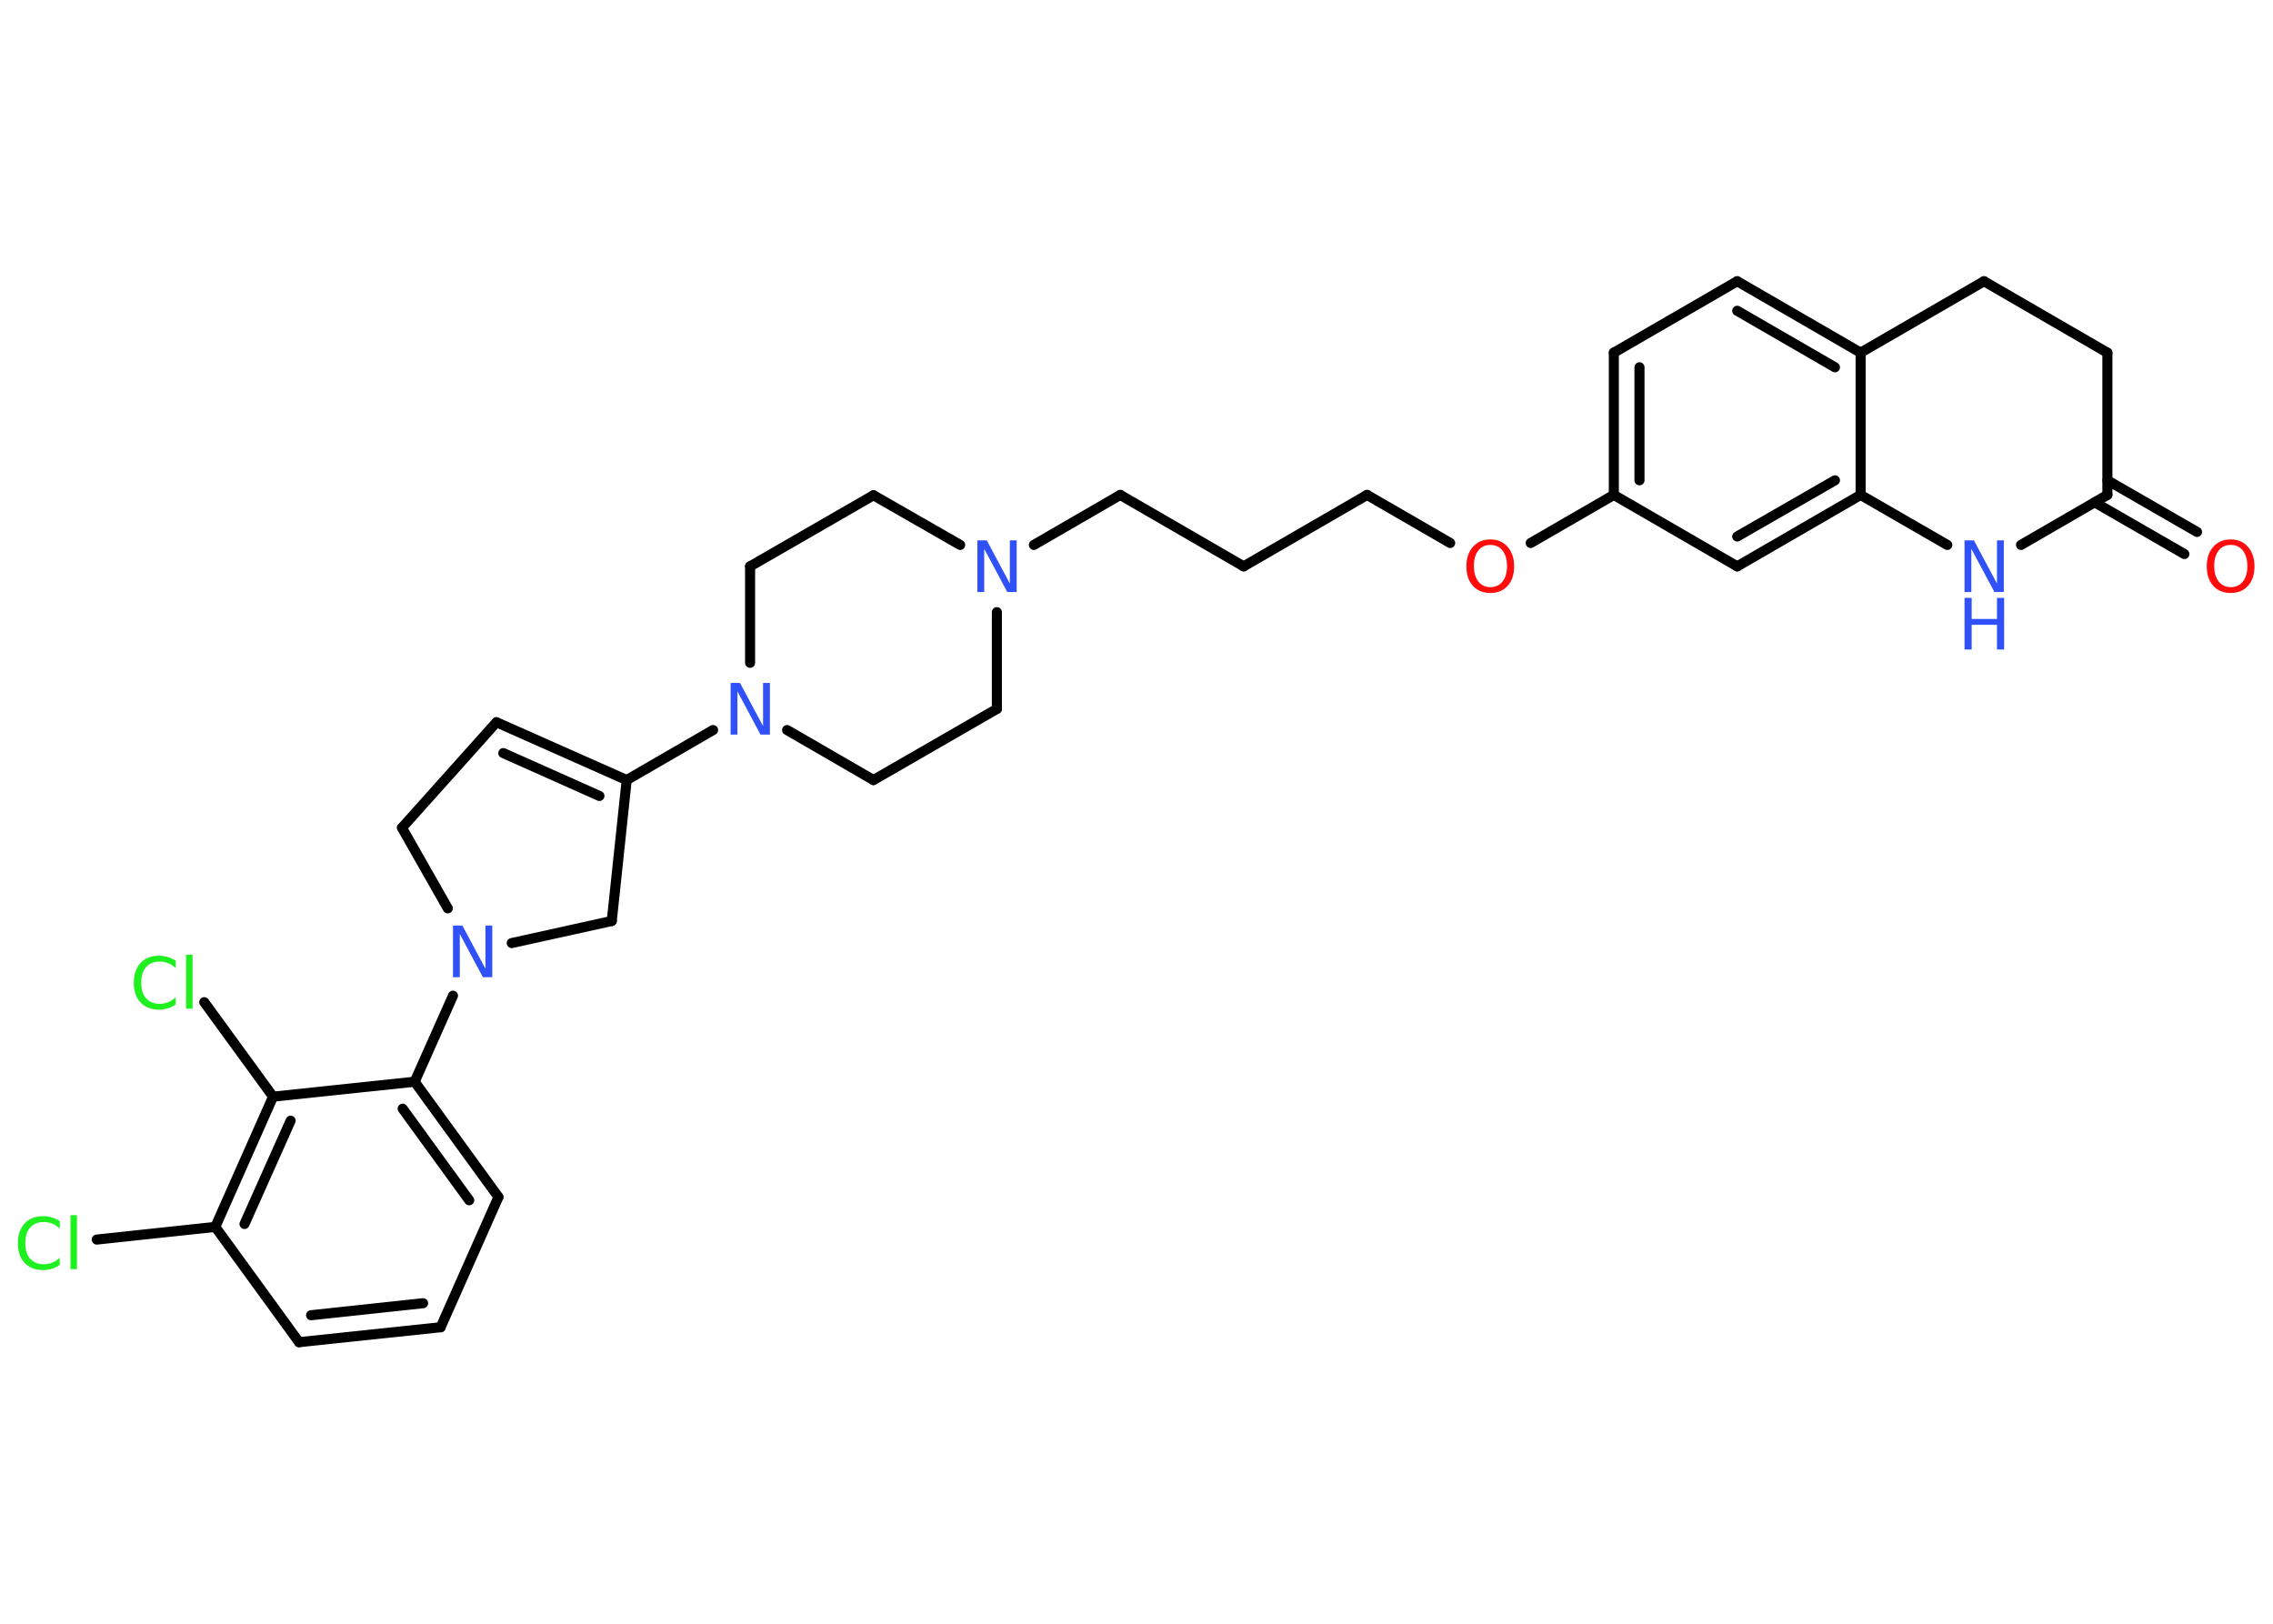 <?xml version='1.0' encoding='UTF-8'?>
<!DOCTYPE svg PUBLIC "-//W3C//DTD SVG 1.1//EN" "http://www.w3.org/Graphics/SVG/1.1/DTD/svg11.dtd">
<svg version='1.2' xmlns='http://www.w3.org/2000/svg' xmlns:xlink='http://www.w3.org/1999/xlink' width='70.0mm' height='50.0mm' viewBox='0 0 70.0 50.0'>
  <desc>Generated by the Chemistry Development Kit (http://github.com/cdk)</desc>
  <g stroke-linecap='round' stroke-linejoin='round' stroke='#000000' stroke-width='.31' fill='#3050F8'>
    <rect x='.0' y='.0' width='70.0' height='50.0' fill='#FFFFFF' stroke='none'/>
    <g id='mol1' class='mol'>
      <g id='mol1bnd1' class='bond'>
        <line x1='67.27' y1='17.06' x2='64.51' y2='15.47'/>
        <line x1='67.66' y1='16.38' x2='64.9' y2='14.79'/>
      </g>
      <line id='mol1bnd2' class='bond' x1='64.9' y1='15.24' x2='64.9' y2='10.86'/>
      <line id='mol1bnd3' class='bond' x1='64.9' y1='10.86' x2='61.1' y2='8.66'/>
      <line id='mol1bnd4' class='bond' x1='61.1' y1='8.66' x2='57.3' y2='10.86'/>
      <g id='mol1bnd5' class='bond'>
        <line x1='57.3' y1='10.86' x2='53.5' y2='8.66'/>
        <line x1='56.51' y1='11.31' x2='53.5' y2='9.57'/>
      </g>
      <line id='mol1bnd6' class='bond' x1='53.5' y1='8.66' x2='49.7' y2='10.86'/>
      <g id='mol1bnd7' class='bond'>
        <line x1='49.7' y1='10.86' x2='49.7' y2='15.24'/>
        <line x1='50.49' y1='11.31' x2='50.49' y2='14.79'/>
      </g>
      <line id='mol1bnd8' class='bond' x1='49.7' y1='15.24' x2='47.14' y2='16.72'/>
      <line id='mol1bnd9' class='bond' x1='44.66' y1='16.72' x2='42.1' y2='15.24'/>
      <line id='mol1bnd10' class='bond' x1='42.1' y1='15.24' x2='38.3' y2='17.44'/>
      <line id='mol1bnd11' class='bond' x1='38.3' y1='17.44' x2='34.5' y2='15.24'/>
      <line id='mol1bnd12' class='bond' x1='34.5' y1='15.24' x2='31.84' y2='16.78'/>
      <line id='mol1bnd13' class='bond' x1='29.57' y1='16.78' x2='26.9' y2='15.25'/>
      <line id='mol1bnd14' class='bond' x1='26.9' y1='15.25' x2='23.1' y2='17.44'/>
      <line id='mol1bnd15' class='bond' x1='23.1' y1='17.44' x2='23.1' y2='20.41'/>
      <line id='mol1bnd16' class='bond' x1='21.96' y1='22.48' x2='19.3' y2='24.02'/>
      <g id='mol1bnd17' class='bond'>
        <line x1='19.3' y1='24.02' x2='15.29' y2='22.24'/>
        <line x1='18.46' y1='24.51' x2='15.5' y2='23.19'/>
      </g>
      <line id='mol1bnd18' class='bond' x1='15.29' y1='22.24' x2='12.38' y2='25.49'/>
      <line id='mol1bnd19' class='bond' x1='12.38' y1='25.49' x2='13.79' y2='27.97'/>
      <line id='mol1bnd20' class='bond' x1='13.95' y1='30.66' x2='12.77' y2='33.31'/>
      <g id='mol1bnd21' class='bond'>
        <line x1='15.35' y1='36.86' x2='12.77' y2='33.31'/>
        <line x1='14.45' y1='36.96' x2='12.4' y2='34.14'/>
      </g>
      <line id='mol1bnd22' class='bond' x1='15.35' y1='36.86' x2='13.57' y2='40.87'/>
      <g id='mol1bnd23' class='bond'>
        <line x1='9.21' y1='41.33' x2='13.57' y2='40.87'/>
        <line x1='9.58' y1='40.5' x2='13.03' y2='40.13'/>
      </g>
      <line id='mol1bnd24' class='bond' x1='9.21' y1='41.33' x2='6.63' y2='37.78'/>
      <line id='mol1bnd25' class='bond' x1='6.63' y1='37.78' x2='2.98' y2='38.17'/>
      <g id='mol1bnd26' class='bond'>
        <line x1='8.41' y1='33.77' x2='6.63' y2='37.78'/>
        <line x1='8.95' y1='34.51' x2='7.53' y2='37.69'/>
      </g>
      <line id='mol1bnd27' class='bond' x1='12.77' y1='33.31' x2='8.41' y2='33.77'/>
      <line id='mol1bnd28' class='bond' x1='8.41' y1='33.77' x2='6.29' y2='30.86'/>
      <line id='mol1bnd29' class='bond' x1='15.76' y1='29.04' x2='18.84' y2='28.36'/>
      <line id='mol1bnd30' class='bond' x1='19.3' y1='24.02' x2='18.84' y2='28.36'/>
      <line id='mol1bnd31' class='bond' x1='24.24' y1='22.48' x2='26.9' y2='24.02'/>
      <line id='mol1bnd32' class='bond' x1='26.9' y1='24.02' x2='30.7' y2='21.83'/>
      <line id='mol1bnd33' class='bond' x1='30.7' y1='18.85' x2='30.7' y2='21.83'/>
      <line id='mol1bnd34' class='bond' x1='49.7' y1='15.24' x2='53.5' y2='17.44'/>
      <g id='mol1bnd35' class='bond'>
        <line x1='53.5' y1='17.44' x2='57.3' y2='15.24'/>
        <line x1='53.5' y1='16.52' x2='56.51' y2='14.79'/>
      </g>
      <line id='mol1bnd36' class='bond' x1='57.3' y1='10.86' x2='57.3' y2='15.24'/>
      <line id='mol1bnd37' class='bond' x1='57.3' y1='15.24' x2='59.97' y2='16.78'/>
      <line id='mol1bnd38' class='bond' x1='64.9' y1='15.24' x2='62.24' y2='16.78'/>
      <path id='mol1atm1' class='atom' d='M68.7 16.78q-.24 .0 -.37 .17q-.14 .17 -.14 .48q.0 .3 .14 .48q.14 .17 .37 .17q.23 .0 .37 -.17q.14 -.17 .14 -.48q.0 -.3 -.14 -.48q-.14 -.17 -.37 -.17zM68.7 16.61q.33 .0 .53 .23q.2 .23 .2 .6q.0 .38 -.2 .6q-.2 .22 -.53 .22q-.34 .0 -.54 -.22q-.2 -.22 -.2 -.6q.0 -.38 .2 -.6q.2 -.23 .54 -.23z' stroke='none' fill='#FF0D0D'/>
      <path id='mol1atm9' class='atom' d='M45.9 16.78q-.24 .0 -.37 .17q-.14 .17 -.14 .48q.0 .3 .14 .48q.14 .17 .37 .17q.23 .0 .37 -.17q.14 -.17 .14 -.48q.0 -.3 -.14 -.48q-.14 -.17 -.37 -.17zM45.9 16.61q.33 .0 .53 .23q.2 .23 .2 .6q.0 .38 -.2 .6q-.2 .22 -.53 .22q-.34 .0 -.54 -.22q-.2 -.22 -.2 -.6q.0 -.38 .2 -.6q.2 -.23 .54 -.23z' stroke='none' fill='#FF0D0D'/>
      <path id='mol1atm13' class='atom' d='M30.1 16.64h.29l.71 1.33v-1.33h.21v1.59h-.29l-.71 -1.33v1.33h-.21v-1.59z' stroke='none'/>
      <path id='mol1atm16' class='atom' d='M22.5 21.03h.29l.71 1.33v-1.33h.21v1.59h-.29l-.71 -1.33v1.33h-.21v-1.59z' stroke='none'/>
      <path id='mol1atm20' class='atom' d='M13.95 28.5h.29l.71 1.33v-1.33h.21v1.59h-.29l-.71 -1.33v1.33h-.21v-1.59z' stroke='none'/>
      <path id='mol1atm26' class='atom' d='M1.84 37.6v.23q-.11 -.1 -.23 -.15q-.12 -.05 -.26 -.05q-.27 .0 -.42 .17q-.15 .17 -.15 .48q.0 .32 .15 .48q.15 .17 .42 .17q.14 .0 .26 -.05q.12 -.05 .23 -.15v.22q-.11 .08 -.24 .12q-.13 .04 -.27 .04q-.36 .0 -.57 -.22q-.21 -.22 -.21 -.61q.0 -.38 .21 -.61q.21 -.22 .57 -.22q.14 .0 .27 .04q.13 .04 .24 .11zM2.17 37.42h.2v1.66h-.2v-1.66z' stroke='none' fill='#1FF01F'/>
      <path id='mol1atm28' class='atom' d='M5.41 29.58v.23q-.11 -.1 -.23 -.15q-.12 -.05 -.26 -.05q-.27 .0 -.42 .17q-.15 .17 -.15 .48q.0 .32 .15 .48q.15 .17 .42 .17q.14 .0 .26 -.05q.12 -.05 .23 -.15v.22q-.11 .08 -.24 .12q-.13 .04 -.27 .04q-.36 .0 -.57 -.22q-.21 -.22 -.21 -.61q.0 -.38 .21 -.61q.21 -.22 .57 -.22q.14 .0 .27 .04q.13 .04 .24 .11zM5.73 29.4h.2v1.66h-.2v-1.66z' stroke='none' fill='#1FF01F'/>
      <g id='mol1atm34' class='atom'>
        <path d='M60.5 16.64h.29l.71 1.33v-1.33h.21v1.59h-.29l-.71 -1.33v1.33h-.21v-1.59z' stroke='none'/>
        <path d='M60.5 18.41h.22v.65h.78v-.65h.22v1.59h-.22v-.76h-.78v.76h-.22v-1.59z' stroke='none'/>
      </g>
    </g>
  </g>
</svg>
